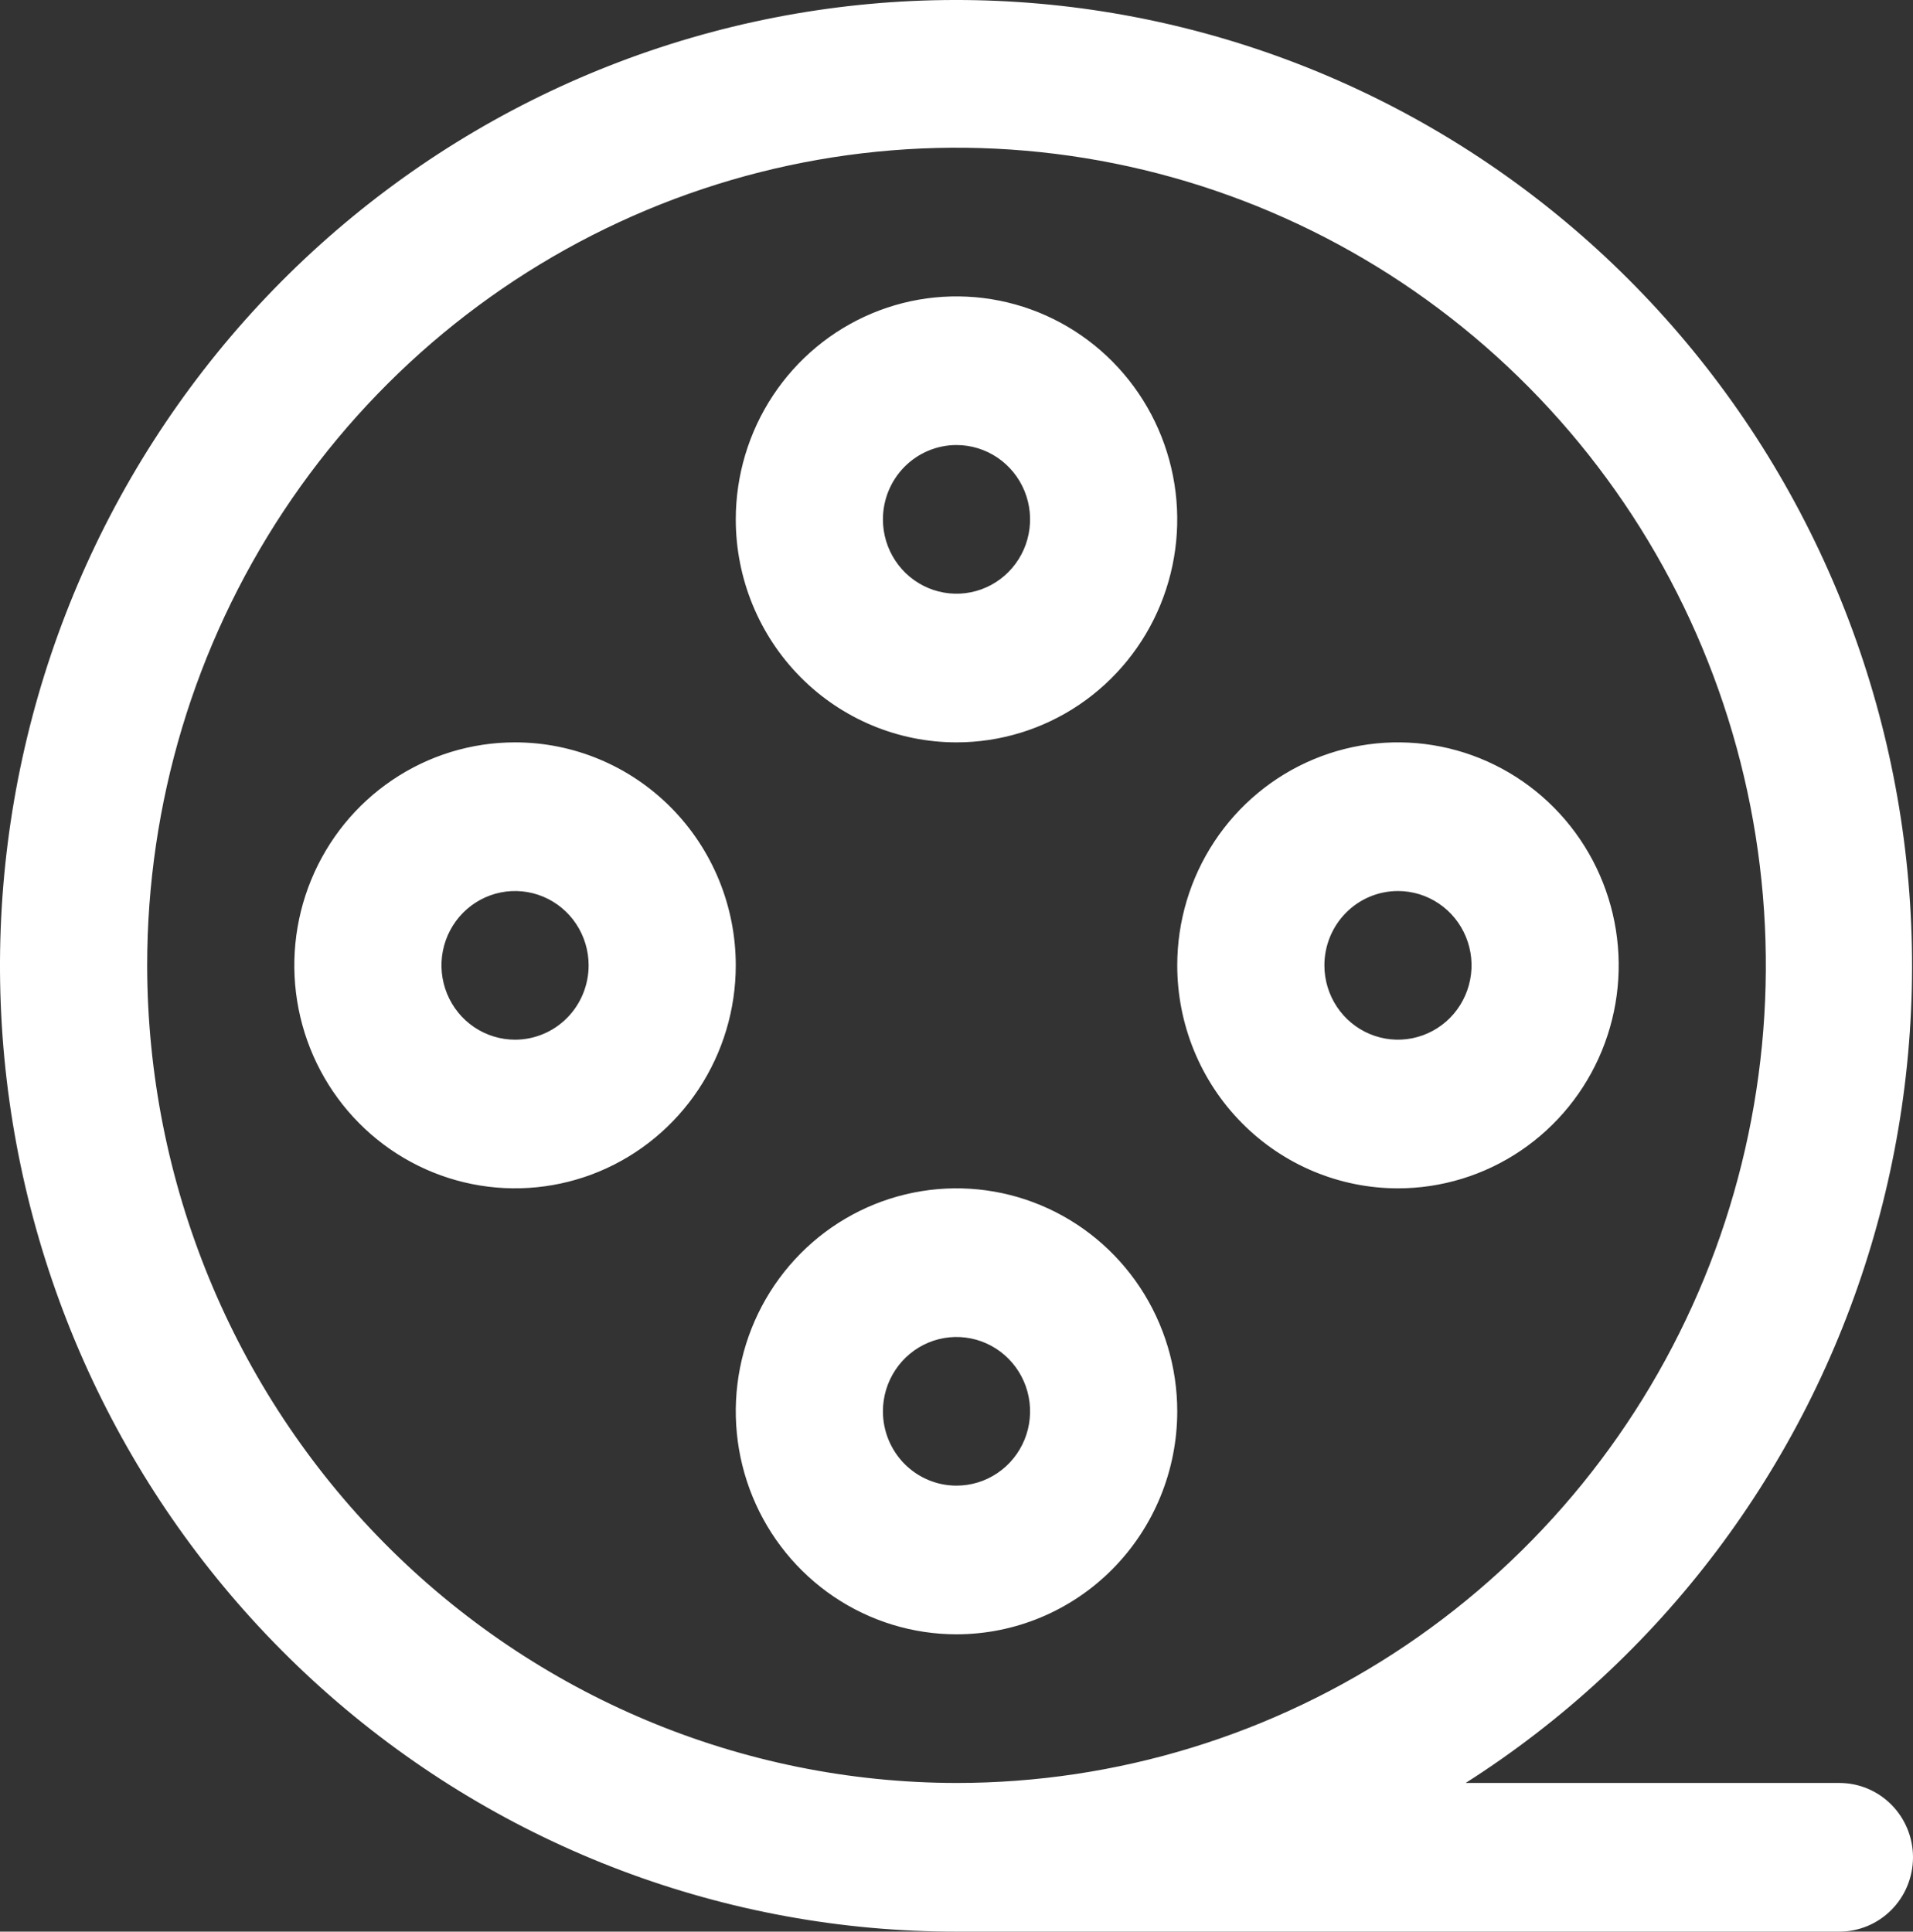 <svg width="102" height="103" viewBox="0 0 102 103" fill="none" xmlns="http://www.w3.org/2000/svg">
<rect x="0" y="0" width="102" height="103" fill="#333333" stroke="none"/>
<path d="M98.077 95.073H78.148C88.541 88.458 96.219 78.274 99.772 66.394C103.324 54.515 102.512 41.739 97.483 30.417C92.454 19.094 83.548 9.987 72.403 4.771C61.257 -0.446 48.622 -1.421 36.822 2.025C25.021 5.471 14.849 13.105 8.177 23.524C1.504 33.944 -1.22 46.447 0.505 58.733C2.231 71.02 8.289 82.264 17.567 90.398C26.845 98.531 38.717 103.006 51 103H98.077C99.117 103 100.115 102.582 100.851 101.839C101.587 101.096 102 100.088 102 99.037C102 97.985 101.587 96.977 100.851 96.234C100.115 95.491 99.117 95.073 98.077 95.073ZM7.847 51.475C7.847 42.852 10.378 34.423 15.12 27.254C19.861 20.084 26.601 14.496 34.486 11.196C42.371 7.896 51.048 7.033 59.419 8.715C67.79 10.397 75.479 14.55 81.514 20.647C87.55 26.744 91.66 34.513 93.325 42.97C94.99 51.427 94.135 60.193 90.869 68.159C87.603 76.126 82.072 82.935 74.975 87.725C67.879 92.516 59.535 95.073 51 95.073C39.559 95.06 28.591 90.462 20.5 82.289C12.411 74.116 7.86 63.034 7.847 51.475ZM51 39.585C53.328 39.585 55.603 38.888 57.539 37.581C59.474 36.275 60.983 34.417 61.874 32.245C62.764 30.072 62.998 27.681 62.543 25.375C62.089 23.068 60.968 20.95 59.322 19.287C57.676 17.624 55.579 16.491 53.296 16.033C51.013 15.574 48.647 15.809 46.496 16.709C44.346 17.609 42.508 19.133 41.215 21.089C39.922 23.044 39.231 25.343 39.231 27.695C39.231 30.848 40.471 33.872 42.678 36.102C44.886 38.332 47.879 39.585 51 39.585ZM51 23.731C51.776 23.731 52.535 23.964 53.18 24.399C53.825 24.835 54.328 25.454 54.625 26.178C54.922 26.902 54.999 27.699 54.848 28.468C54.697 29.237 54.323 29.943 53.774 30.497C53.226 31.052 52.527 31.429 51.766 31.582C51.005 31.735 50.216 31.656 49.499 31.356C48.782 31.056 48.169 30.548 47.739 29.897C47.307 29.245 47.077 28.479 47.077 27.695C47.077 26.643 47.491 25.635 48.226 24.892C48.962 24.149 49.96 23.731 51 23.731ZM62.77 75.256C62.77 72.904 62.079 70.605 60.786 68.65C59.493 66.695 57.655 65.171 55.504 64.271C53.354 63.371 50.987 63.135 48.704 63.594C46.421 64.053 44.324 65.185 42.678 66.848C41.032 68.511 39.911 70.63 39.457 72.936C39.003 75.243 39.236 77.633 40.127 79.806C41.018 81.979 42.526 83.836 44.462 85.142C46.397 86.449 48.673 87.146 51 87.146C54.122 87.146 57.115 85.894 59.322 83.664C61.529 81.434 62.77 78.409 62.77 75.256ZM47.077 75.256C47.077 74.472 47.307 73.706 47.739 73.054C48.169 72.402 48.782 71.894 49.499 71.594C50.216 71.294 51.005 71.216 51.766 71.369C52.527 71.522 53.226 71.899 53.774 72.453C54.323 73.008 54.697 73.714 54.848 74.483C54.999 75.251 54.922 76.048 54.625 76.773C54.328 77.497 53.825 78.116 53.18 78.551C52.535 78.987 51.776 79.219 51 79.219C49.96 79.219 48.962 78.802 48.226 78.058C47.491 77.315 47.077 76.307 47.077 75.256ZM74.539 63.366C76.866 63.366 79.142 62.668 81.077 61.362C83.013 60.055 84.521 58.198 85.412 56.026C86.303 53.853 86.536 51.462 86.082 49.156C85.627 46.849 84.507 44.73 82.861 43.068C81.215 41.405 79.118 40.272 76.835 39.813C74.552 39.355 72.185 39.59 70.035 40.49C67.884 41.39 66.046 42.914 64.753 44.869C63.46 46.825 62.77 49.124 62.77 51.475C62.77 54.629 64.01 57.653 66.217 59.883C68.424 62.113 71.417 63.366 74.539 63.366ZM74.539 47.512C75.315 47.512 76.073 47.744 76.718 48.18C77.363 48.615 77.866 49.234 78.163 49.959C78.46 50.683 78.538 51.48 78.386 52.248C78.235 53.017 77.861 53.724 77.313 54.278C76.764 54.832 76.065 55.21 75.304 55.362C74.543 55.516 73.754 55.437 73.037 55.137C72.32 54.837 71.708 54.329 71.277 53.677C70.846 53.025 70.616 52.259 70.616 51.475C70.616 50.424 71.029 49.416 71.765 48.673C72.5 47.929 73.498 47.512 74.539 47.512ZM27.462 39.585C25.134 39.585 22.859 40.282 20.924 41.589C18.988 42.895 17.48 44.752 16.589 46.925C15.698 49.098 15.465 51.488 15.919 53.795C16.373 56.101 17.494 58.22 19.14 59.883C20.786 61.546 22.883 62.678 25.166 63.137C27.449 63.596 29.815 63.36 31.966 62.461C34.116 61.56 35.955 60.036 37.248 58.081C38.541 56.126 39.231 53.827 39.231 51.475C39.231 48.322 37.991 45.297 35.784 43.068C33.577 40.838 30.583 39.585 27.462 39.585ZM27.462 55.439C26.686 55.439 25.928 55.206 25.282 54.771C24.637 54.335 24.135 53.716 23.838 52.992C23.541 52.268 23.463 51.471 23.614 50.702C23.766 49.933 24.139 49.227 24.688 48.673C25.237 48.118 25.936 47.741 26.697 47.588C27.458 47.435 28.247 47.514 28.963 47.813C29.68 48.114 30.293 48.621 30.724 49.273C31.155 49.925 31.385 50.691 31.385 51.475C31.385 52.526 30.972 53.535 30.236 54.278C29.5 55.021 28.503 55.439 27.462 55.439Z" fill="white"/>
</svg>
